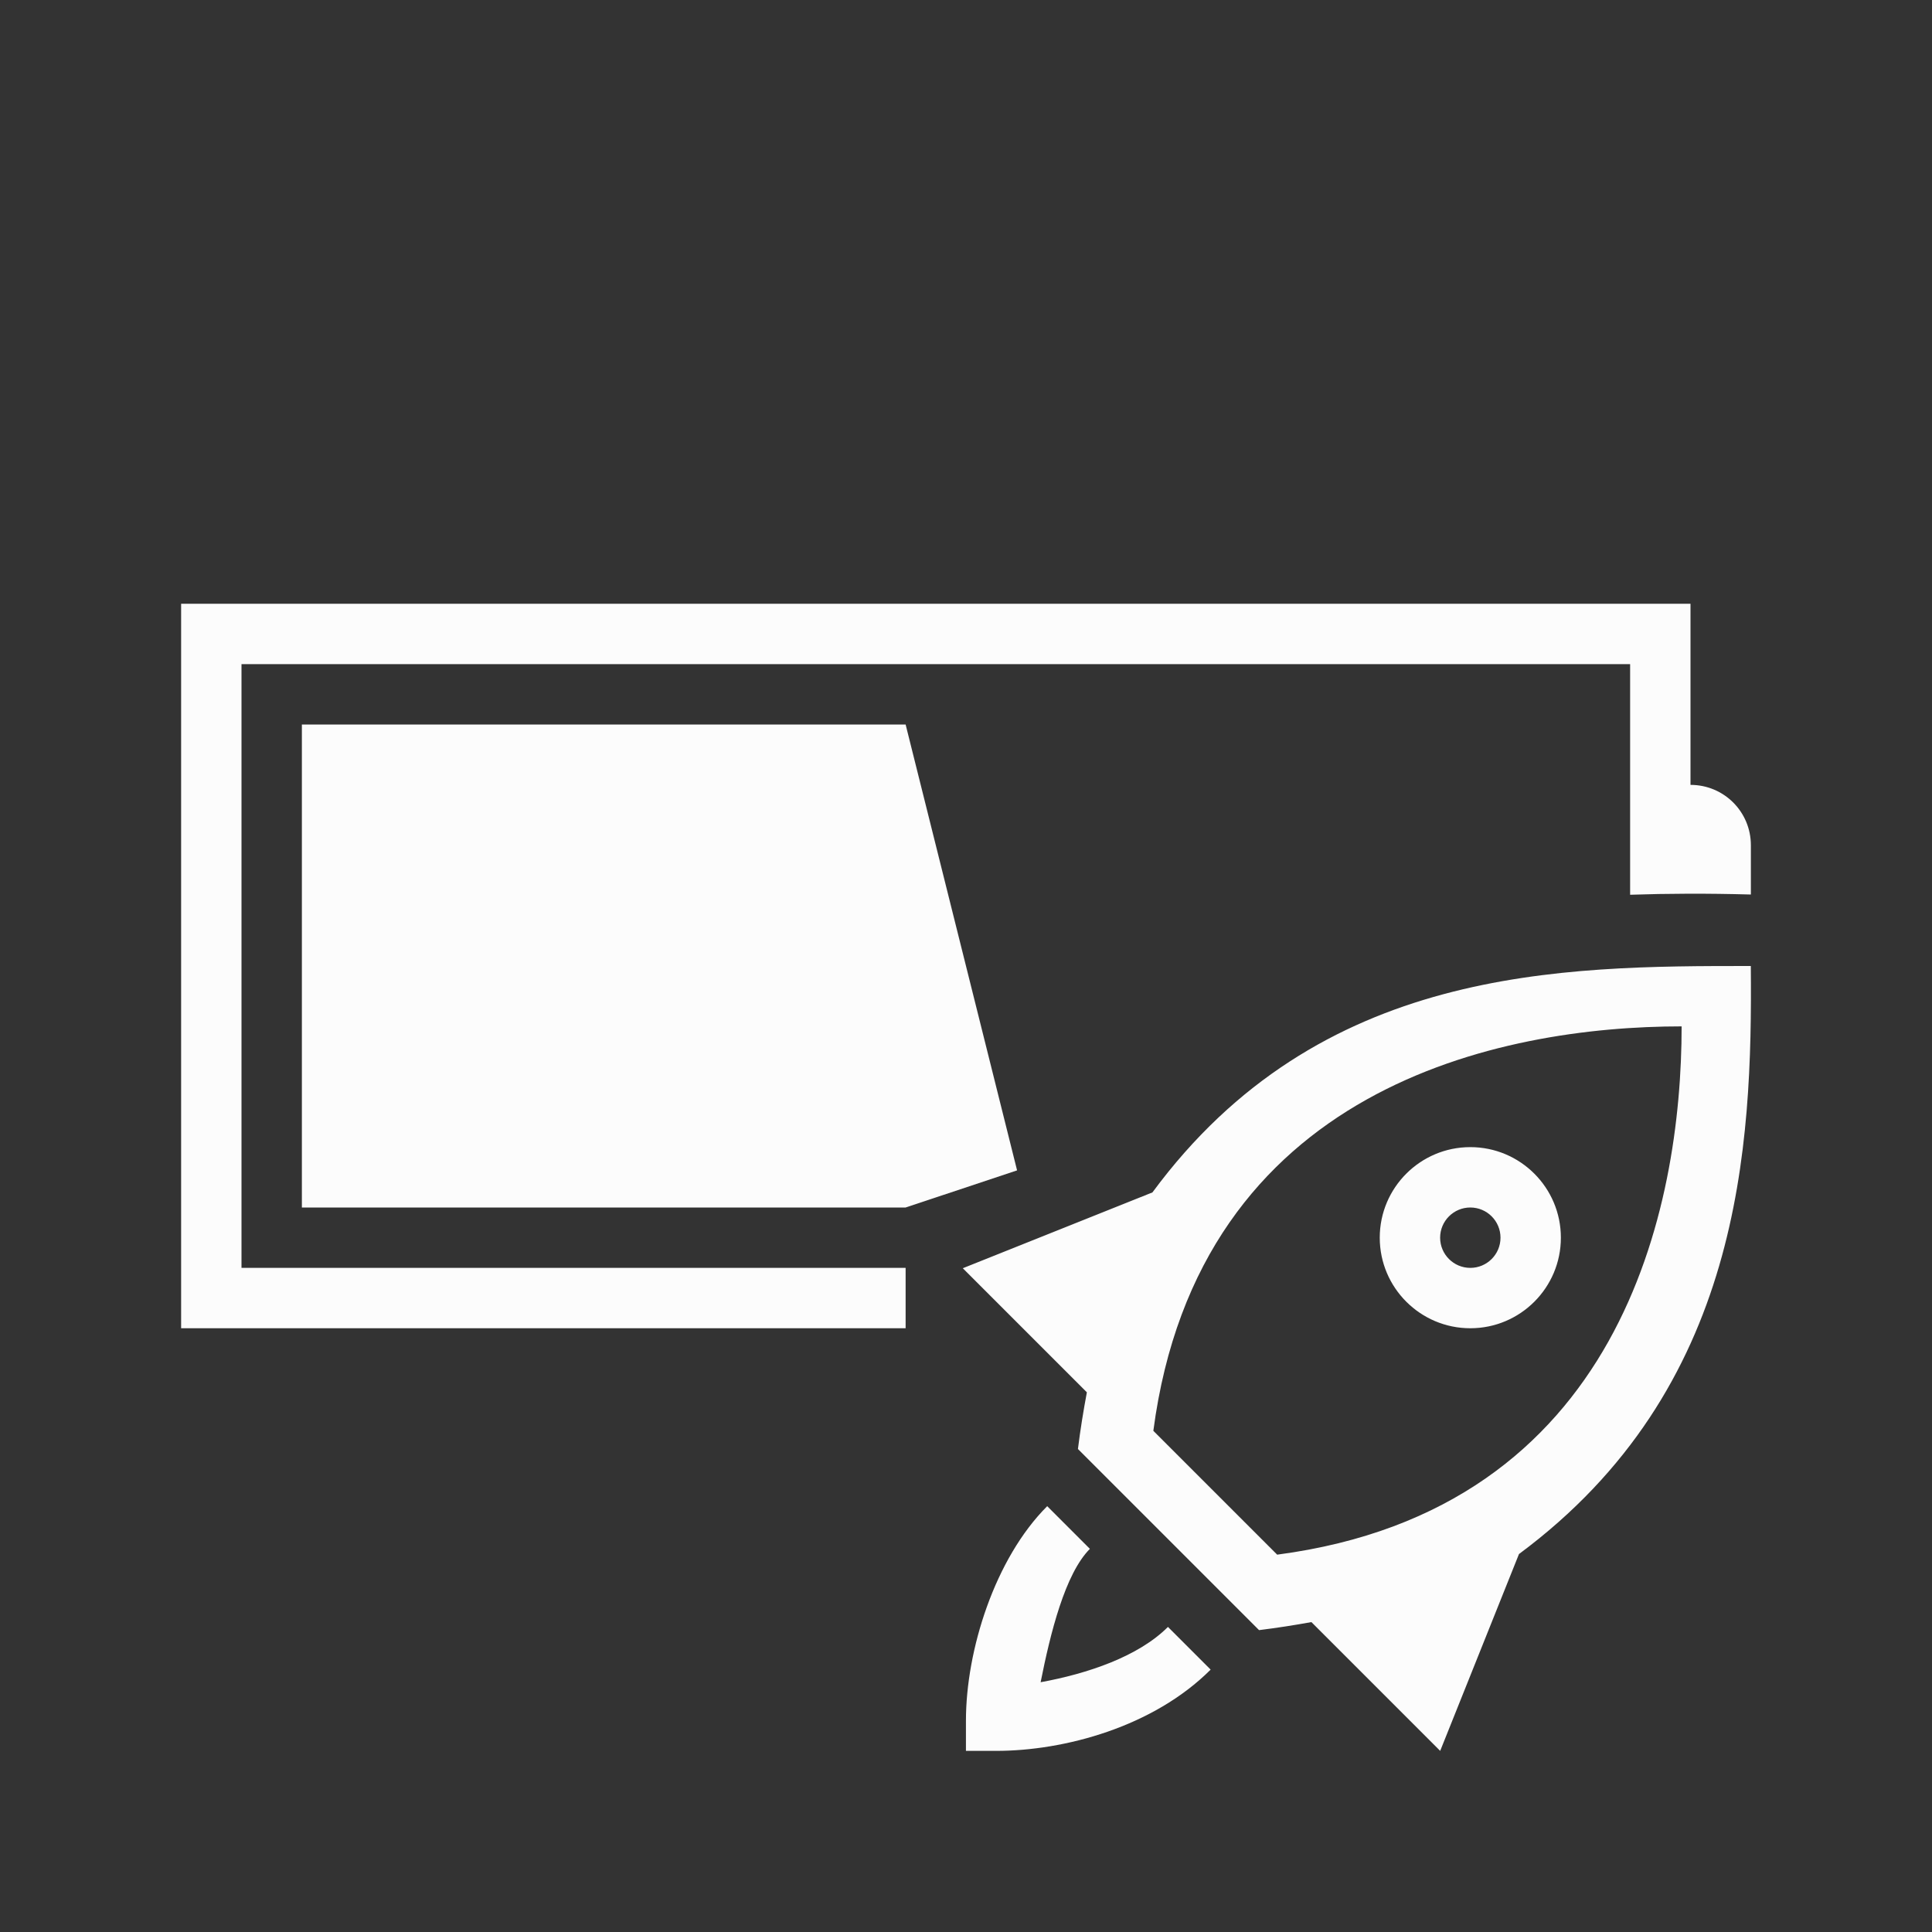 <?xml version="1.0" encoding="UTF-8"?>
<svg width="32" height="32" version="1.1" xmlns="http://www.w3.org/2000/svg">
    <rect width="100%" height="100%" fill="#333333" stroke="none"/>
    <style id="current-color-scheme" type="text/css">.ColorScheme-Text { color: #fcfcfc; } </style>
    <path class="ColorScheme-Text" d="m3 10v12h12v-1h-11v-10h23v3.82c0.615-0.021 1.279-0.024 2-0.004v-0.816c0-0.554-0.446-1-1-1v-3h-25zm2 2v8h10l1.846-0.615-1.846-7.385h-10z" fill="currentColor"/>
    <path class="ColorScheme-Text" d="m28.998 16c-3.144 0-7.144 8e-6 -9.91 3.75l-3.141 1.256 2.055 2.055c-0.057 0.305-0.108 0.615-0.148 0.939l3 3c0.298-0.037 0.585-0.082 0.867-0.133l2.133 2.133 1.305-3.26c3.695-2.74 3.866-6.74 3.84-9.74zm-1.145 1c0 3-1 8-6.699 8.75l-2.051-2.051c0.75-5.699 5.75-6.699 8.75-6.699zm-3.5 2c-0.828 0-1.5 0.672-1.5 1.5s0.672 1.5 1.5 1.5 1.5-0.672 1.5-1.5-0.672-1.5-1.5-1.5zm0 1c0.276 0 0.5 0.224 0.5 0.5s-0.224 0.5-0.5 0.5-0.5-0.224-0.5-0.5 0.224-0.5 0.5-0.5zm-7.008 4.947c-0.868 0.868-1.346 2.386-1.346 3.553v0.5h0.5c1.133 0 2.605-0.398 3.553-1.346l-0.707-0.707c-0.493 0.493-1.336 0.775-2.109 0.916 0.161-0.81 0.404-1.796 0.816-2.209l-0.707-0.707z" fill="currentColor"/>
</svg>
